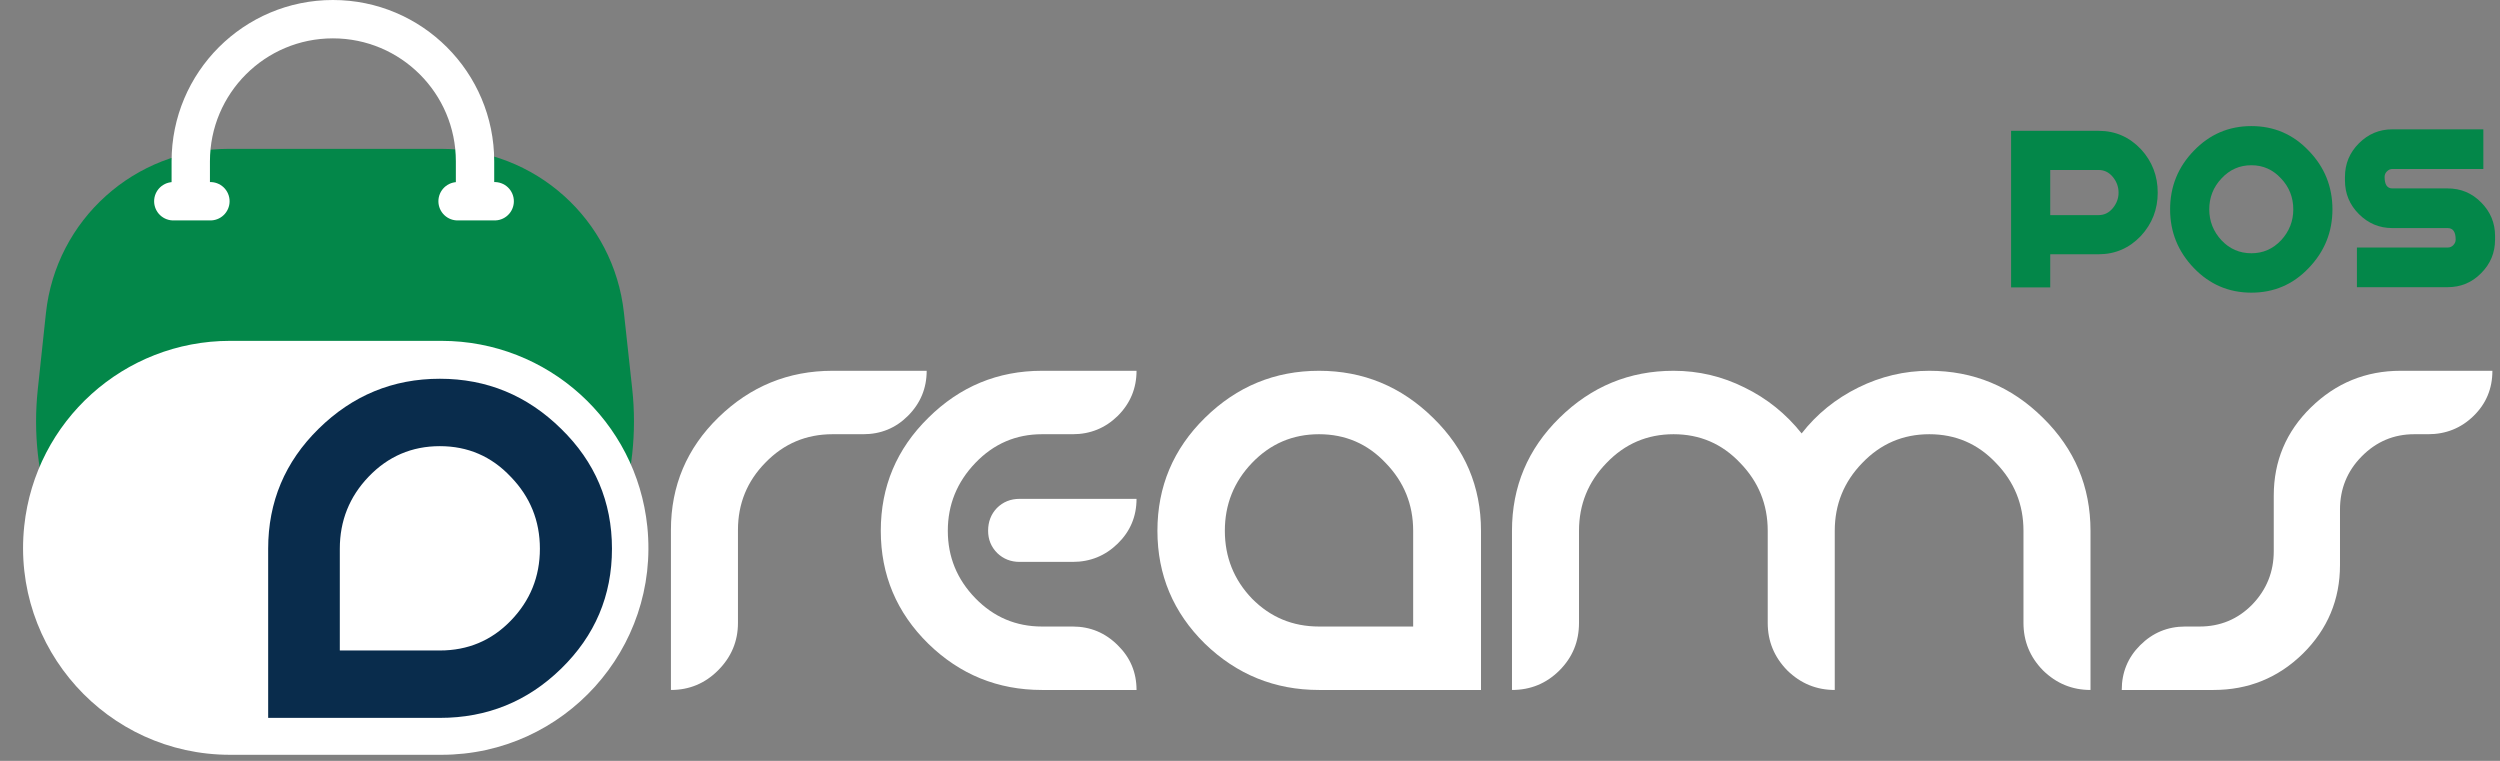 <svg width="391" height="119" viewBox="0 0 391 119" fill="none" xmlns="http://www.w3.org/2000/svg">
<rect x="0" y="0" width="391" height="119" fill="#808080" stroke="none"/>
<path d="M115.417 82.888C115.417 78.77 116.852 75.255 119.722 72.343C122.593 69.389 126.087 67.912 130.205 67.912H135.01C137.756 67.912 140.085 66.956 141.999 65.042C143.954 63.087 144.932 60.736 144.932 57.991H130.205C123.3 57.991 117.351 60.424 112.359 65.291C107.409 70.117 104.933 75.983 104.933 82.888V107.911C107.804 107.911 110.258 106.891 112.297 104.853C114.377 102.773 115.417 100.298 115.417 97.427V82.888Z" fill="white"/>
<path d="M162.965 107.911C156.059 107.911 150.131 105.498 145.181 100.672C140.23 95.805 137.755 89.919 137.755 83.013C137.755 76.108 140.23 70.221 145.181 65.354C150.131 60.445 156.059 57.991 162.965 57.991H177.754C177.754 60.736 176.776 63.087 174.821 65.042C172.866 66.956 170.515 67.912 167.77 67.912H162.965C158.888 67.912 155.414 69.41 152.544 72.405C149.674 75.4 148.238 78.936 148.238 83.013C148.238 87.09 149.674 90.605 152.544 93.559C155.414 96.512 158.888 97.989 162.965 97.989H167.77C170.515 97.989 172.866 98.967 174.821 100.922C176.776 102.835 177.754 105.165 177.754 107.911H162.965ZM159.47 78.021H177.754C177.754 80.767 176.776 83.096 174.821 85.01C172.866 86.924 170.515 87.88 167.77 87.88H159.47C158.098 87.88 156.933 87.423 155.976 86.507C155.019 85.551 154.541 84.386 154.541 83.013C154.541 81.599 154.998 80.413 155.914 79.456C156.87 78.499 158.056 78.021 159.47 78.021Z" fill="white"/>
<path d="M231.627 83.013V107.911H206.293C199.387 107.911 193.438 105.498 188.446 100.672C183.496 95.805 181.021 89.919 181.021 83.013C181.021 76.108 183.496 70.221 188.446 65.354C193.438 60.445 199.387 57.991 206.293 57.991C213.198 57.991 219.147 60.445 224.139 65.354C229.131 70.221 231.627 76.108 231.627 83.013ZM221.019 97.989V83.013C221.019 78.895 219.584 75.359 216.714 72.405C213.885 69.41 210.411 67.912 206.293 67.912C202.174 67.912 198.68 69.41 195.81 72.405C192.981 75.359 191.566 78.895 191.566 83.013C191.566 87.132 192.981 90.668 195.81 93.621C198.68 96.533 202.174 97.989 206.293 97.989H221.019Z" fill="white"/>
<path d="M286.956 83.013V107.911C284.085 107.911 281.61 106.891 279.53 104.853C277.492 102.773 276.472 100.298 276.472 97.427V83.013C276.472 78.895 275.037 75.359 272.167 72.405C269.338 69.41 265.864 67.912 261.746 67.912C257.628 67.912 254.133 69.41 251.263 72.405C248.392 75.359 246.957 78.895 246.957 83.013V97.427C246.957 100.339 245.938 102.815 243.9 104.853C241.861 106.891 239.386 107.911 236.474 107.911V83.013C236.474 76.108 238.949 70.221 243.9 65.354C248.892 60.445 254.84 57.991 261.746 57.991C265.656 57.991 269.359 58.864 272.853 60.611C276.348 62.317 279.322 64.709 281.776 67.787C284.148 64.751 287.101 62.359 290.637 60.611C294.173 58.864 297.876 57.991 301.744 57.991C308.65 57.991 314.578 60.445 319.528 65.354C324.479 70.221 326.954 76.108 326.954 83.013V107.911C324.084 107.911 321.608 106.891 319.528 104.853C317.49 102.773 316.471 100.298 316.471 97.427V83.013C316.471 78.895 315.036 75.359 312.165 72.405C309.336 69.41 305.863 67.912 301.744 67.912C297.626 67.912 294.132 69.41 291.261 72.405C288.391 75.359 286.956 78.895 286.956 83.013Z" fill="white"/>
<path d="M355.616 77.522C355.616 72.114 357.55 67.517 361.419 63.731C365.329 59.904 370.009 57.991 375.459 57.991H389.811C389.811 60.778 388.833 63.128 386.878 65.042C384.923 66.956 382.552 67.912 379.764 67.912H377.58C374.377 67.912 371.632 69.077 369.344 71.407C367.097 73.695 365.974 76.461 365.974 79.706V88.379C365.974 93.787 364.04 98.405 360.171 102.232C356.302 106.018 351.643 107.911 346.193 107.911H331.841C331.841 105.165 332.798 102.835 334.712 100.922C336.667 98.967 339.017 97.989 341.763 97.989H344.009C347.254 97.989 350 96.845 352.246 94.557C354.492 92.228 355.616 89.44 355.616 86.195V77.522Z" fill="white"/>
<path d="M328.224 20.461C330.824 20.461 333.034 21.423 334.854 23.347C336.596 25.245 337.467 27.507 337.467 30.133C337.467 32.733 336.596 34.982 334.854 36.88C333.034 38.804 330.824 39.766 328.224 39.766H320.658V44.953H314.535V20.461H328.224ZM328.224 33.643C329.108 33.643 329.849 33.279 330.447 32.551C331.045 31.823 331.344 31.017 331.344 30.133C331.344 29.223 331.045 28.404 330.447 27.676C329.849 26.948 329.108 26.584 328.224 26.584H320.658V33.643H328.224Z" fill="#038749"/>
<path d="M352.119 19.72C355.655 19.72 358.645 21.007 361.089 23.581C363.559 26.129 364.794 29.184 364.794 32.746C364.794 36.282 363.559 39.337 361.089 41.911C358.645 44.485 355.655 45.772 352.119 45.772C348.583 45.772 345.58 44.485 343.11 41.911C340.64 39.337 339.405 36.282 339.405 32.746C339.405 29.184 340.64 26.129 343.11 23.581C345.58 21.007 348.583 19.72 352.119 19.72ZM352.119 39.61C353.939 39.61 355.486 38.934 356.76 37.582C358.034 36.204 358.671 34.592 358.671 32.746C358.671 30.874 358.034 29.262 356.76 27.91C355.486 26.532 353.939 25.843 352.119 25.843C350.273 25.843 348.713 26.532 347.439 27.91C346.165 29.262 345.528 30.874 345.528 32.746C345.528 34.592 346.165 36.204 347.439 37.582C348.713 38.934 350.273 39.61 352.119 39.61Z" fill="#038749"/>
<path d="M372.952 27.676C372.952 28.872 373.355 29.47 374.161 29.47H382.819C384.873 29.47 386.615 30.198 388.045 31.654C389.501 33.11 390.229 34.865 390.229 36.919V37.465C390.229 39.519 389.501 41.274 388.045 42.73C386.615 44.186 384.873 44.914 382.819 44.914H368.623V38.713H382.819C383.157 38.713 383.443 38.596 383.677 38.362C383.937 38.102 384.067 37.803 384.067 37.465C384.067 36.269 383.651 35.671 382.819 35.671H374.161C372.133 35.671 370.391 34.943 368.935 33.487C367.479 32.031 366.751 30.276 366.751 28.222V27.676C366.751 25.622 367.479 23.867 368.935 22.411C370.391 20.955 372.133 20.227 374.161 20.227H388.396V26.428H374.161C373.849 26.428 373.563 26.558 373.303 26.818C373.069 27.052 372.952 27.338 372.952 27.676Z" fill="#038749"/>
<path d="M7.183 48.979C8.743 34.365 21.075 23.28 35.773 23.28H69.016C83.68 23.28 95.991 34.322 97.58 48.9L98.874 60.775C101.888 88.436 80.223 112.59 52.398 112.59C24.614 112.59 2.962 88.502 5.912 60.876L7.183 48.979Z" fill="#038749"/>
<path d="M3.791 82.269C5.536 65.804 19.424 53.31 35.981 53.31H69.04C85.636 53.31 99.543 65.86 101.241 82.369C103.203 101.455 88.228 118.05 69.04 118.05H35.981C16.754 118.05 1.765 101.389 3.791 82.269Z" fill="white"/>
<path d="M74.295 29.52L74.295 25.23C74.295 12.953 64.342 3 52.065 3C39.788 3 29.835 12.953 29.835 25.23L29.835 29.52" stroke="white" stroke-width="6" stroke-linecap="round"/>
<path d="M41.941 85.824V112.277H68.793C76.174 112.277 82.495 109.714 87.755 104.587C93.059 99.415 95.711 93.161 95.711 85.824C95.711 78.487 93.059 72.232 87.755 67.061C82.451 61.845 76.13 59.237 68.793 59.237C61.456 59.237 55.135 61.845 49.831 67.061C44.571 72.232 41.941 78.487 41.941 85.824ZM53.146 101.736V85.824C53.146 81.448 54.649 77.691 57.654 74.553C60.704 71.37 64.417 69.779 68.793 69.779C73.169 69.779 76.859 71.37 79.865 74.553C82.915 77.691 84.44 81.448 84.44 85.824C84.44 90.2 82.915 93.957 79.865 97.095C76.859 100.189 73.169 101.736 68.793 101.736H53.146Z" fill="#092C4C"/>
<path d="M77.368 31.475L71.565 31.475" stroke="white" stroke-width="6" stroke-linecap="round"/>
<path d="M32.908 31.475L27.105 31.475" stroke="white" stroke-width="6" stroke-linecap="round"/>
</svg>
